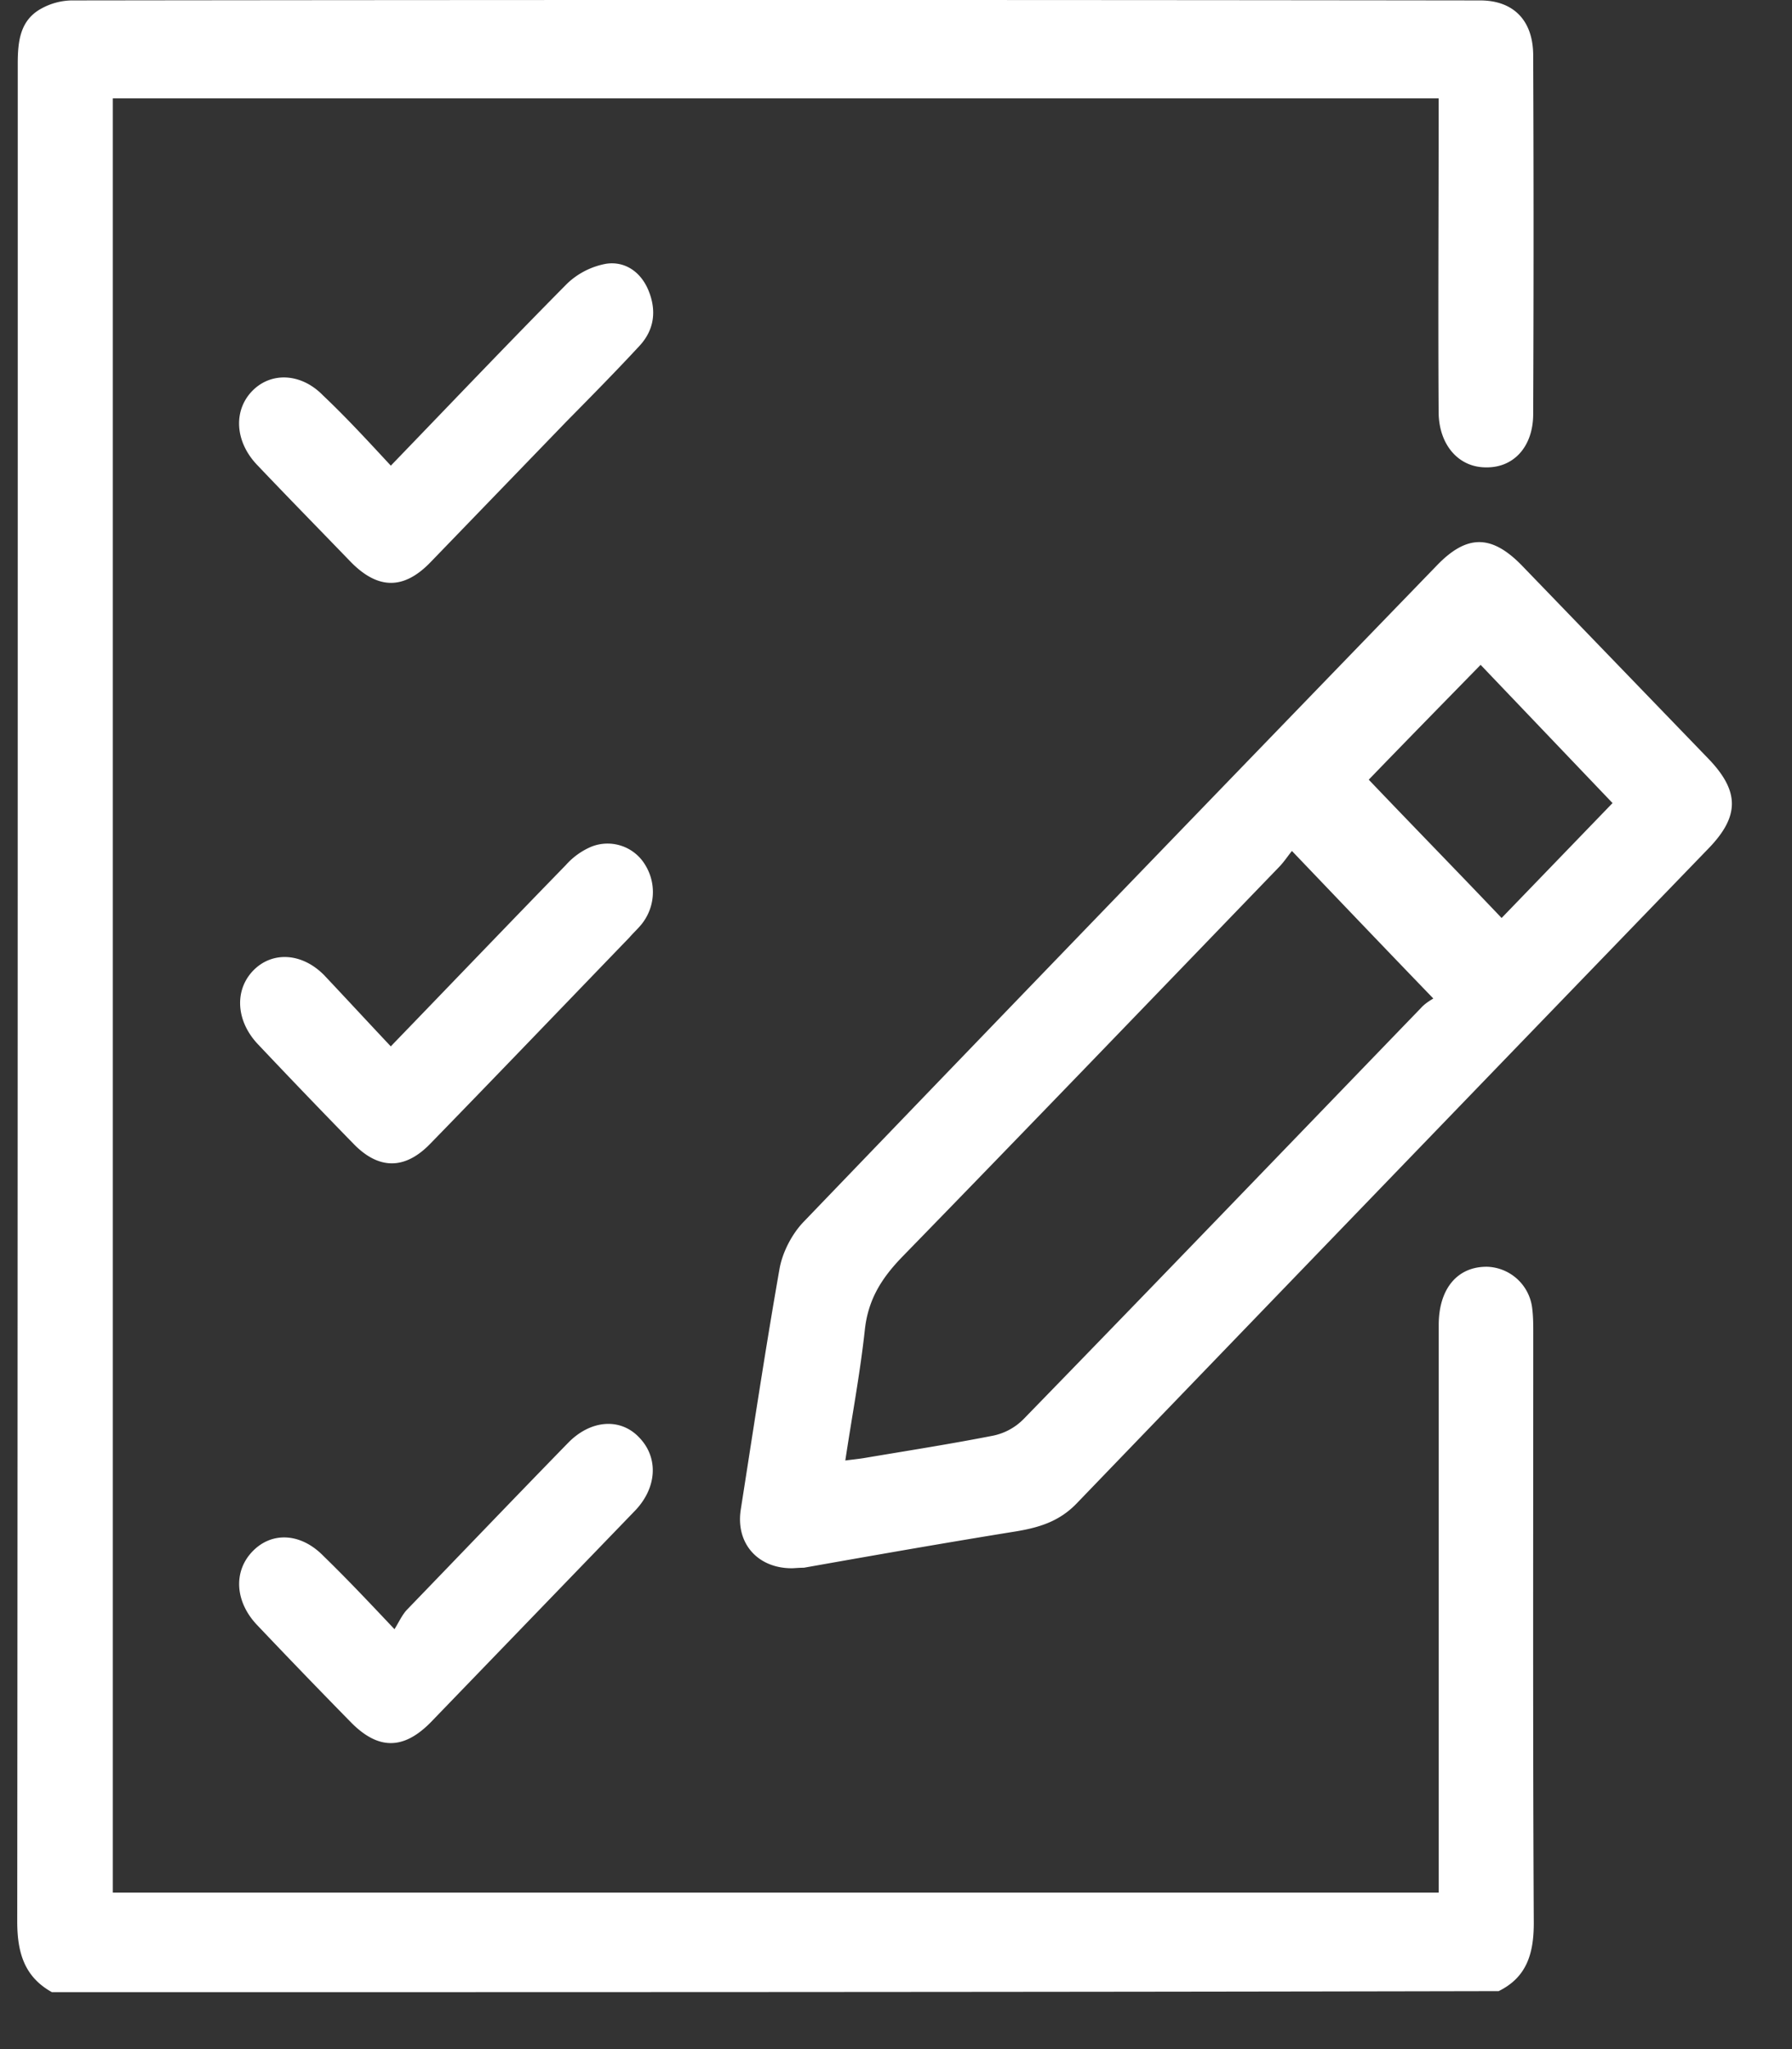 <svg width="21" height="24" fill="none" xmlns="http://www.w3.org/2000/svg"><rect width="100%" height="100%" fill="#333333" stroke="none"/><path d="M.608 23.333c-.32-.178-.406-.459-.406-.828C.208 15.25.208 7.998.208.745c0-.269.03-.51.277-.645a.764.764 0 01.35-.095c5.506-.007 11.005-.007 16.51 0 .388 0 .616.23.622.63.006 1.403.006 2.812 0 4.214 0 .382-.228.631-.554.625-.32 0-.548-.262-.554-.638-.007-1.134 0-2.263 0-3.397v-.287H1.322v21.015H16.86v-6.648c0-.427.221-.688.572-.682a.55.55 0 01.524.49c.012.096.012.198.012.294 0 2.3-.006 4.602.006 6.903 0 .363-.086.637-.412.797-5.653.012-11.3.012-16.953.012z" fill="#fff"/><path d="M9.278 18.368c-.4 0-.659-.293-.597-.688.148-.944.29-1.887.456-2.83.037-.192.147-.402.283-.542 2.47-2.569 4.945-5.131 7.42-7.687.351-.363.64-.363.998.006l2.18 2.257c.369.382.369.675.006 1.051a6796.07 6796.07 0 00-7.408 7.675c-.203.21-.437.28-.702.325-.832.134-1.663.28-2.494.427-.062 0-.111.006-.142.006zm7.519-6.673c-.573-.593-1.102-1.148-1.657-1.728-.043.051-.092.128-.154.191-1.471 1.524-2.943 3.054-4.42 4.57-.24.25-.395.498-.432.855-.055.503-.148.994-.228 1.523.099-.013.173-.02.24-.032.493-.083.986-.16 1.472-.255a.7.7 0 00.376-.197c1.558-1.6 3.103-3.207 4.655-4.813.05-.057.117-.095.148-.114zm.554-3.908c-.443.453-.893.912-1.311 1.345.517.542 1.053 1.09 1.557 1.62l1.3-1.346-1.546-1.619zM4.58 5.454c.708-.733 1.38-1.44 2.069-2.135a.894.894 0 01.456-.23c.215-.031.4.09.492.307.099.236.074.465-.104.656-.278.3-.567.593-.856.886l-1.59 1.645c-.313.325-.615.325-.935 0-.37-.383-.739-.759-1.102-1.141-.259-.274-.277-.638-.05-.867.222-.223.573-.204.826.057.27.255.523.53.794.822zm0 6.801c.702-.726 1.373-1.427 2.05-2.122a.835.835 0 01.302-.217.514.514 0 01.634.223.602.602 0 01-.055.695c-.043.051-.092.096-.136.147-.775.803-1.551 1.612-2.333 2.415-.296.306-.604.306-.9 0a98.096 98.096 0 01-1.12-1.166c-.259-.274-.277-.637-.05-.867.222-.223.567-.204.826.058.252.267.505.541.782.835zm.043 6.827c.055-.09.092-.172.148-.23.628-.65 1.25-1.3 1.884-1.95.265-.274.616-.3.837-.064.228.236.21.593-.061.867l-2.383 2.467c-.32.325-.616.325-.936 0A94.51 94.51 0 013.01 19.03c-.253-.268-.278-.618-.056-.854.228-.242.573-.223.838.05.27.262.523.53.83.855z" fill="#fff"/></svg>
